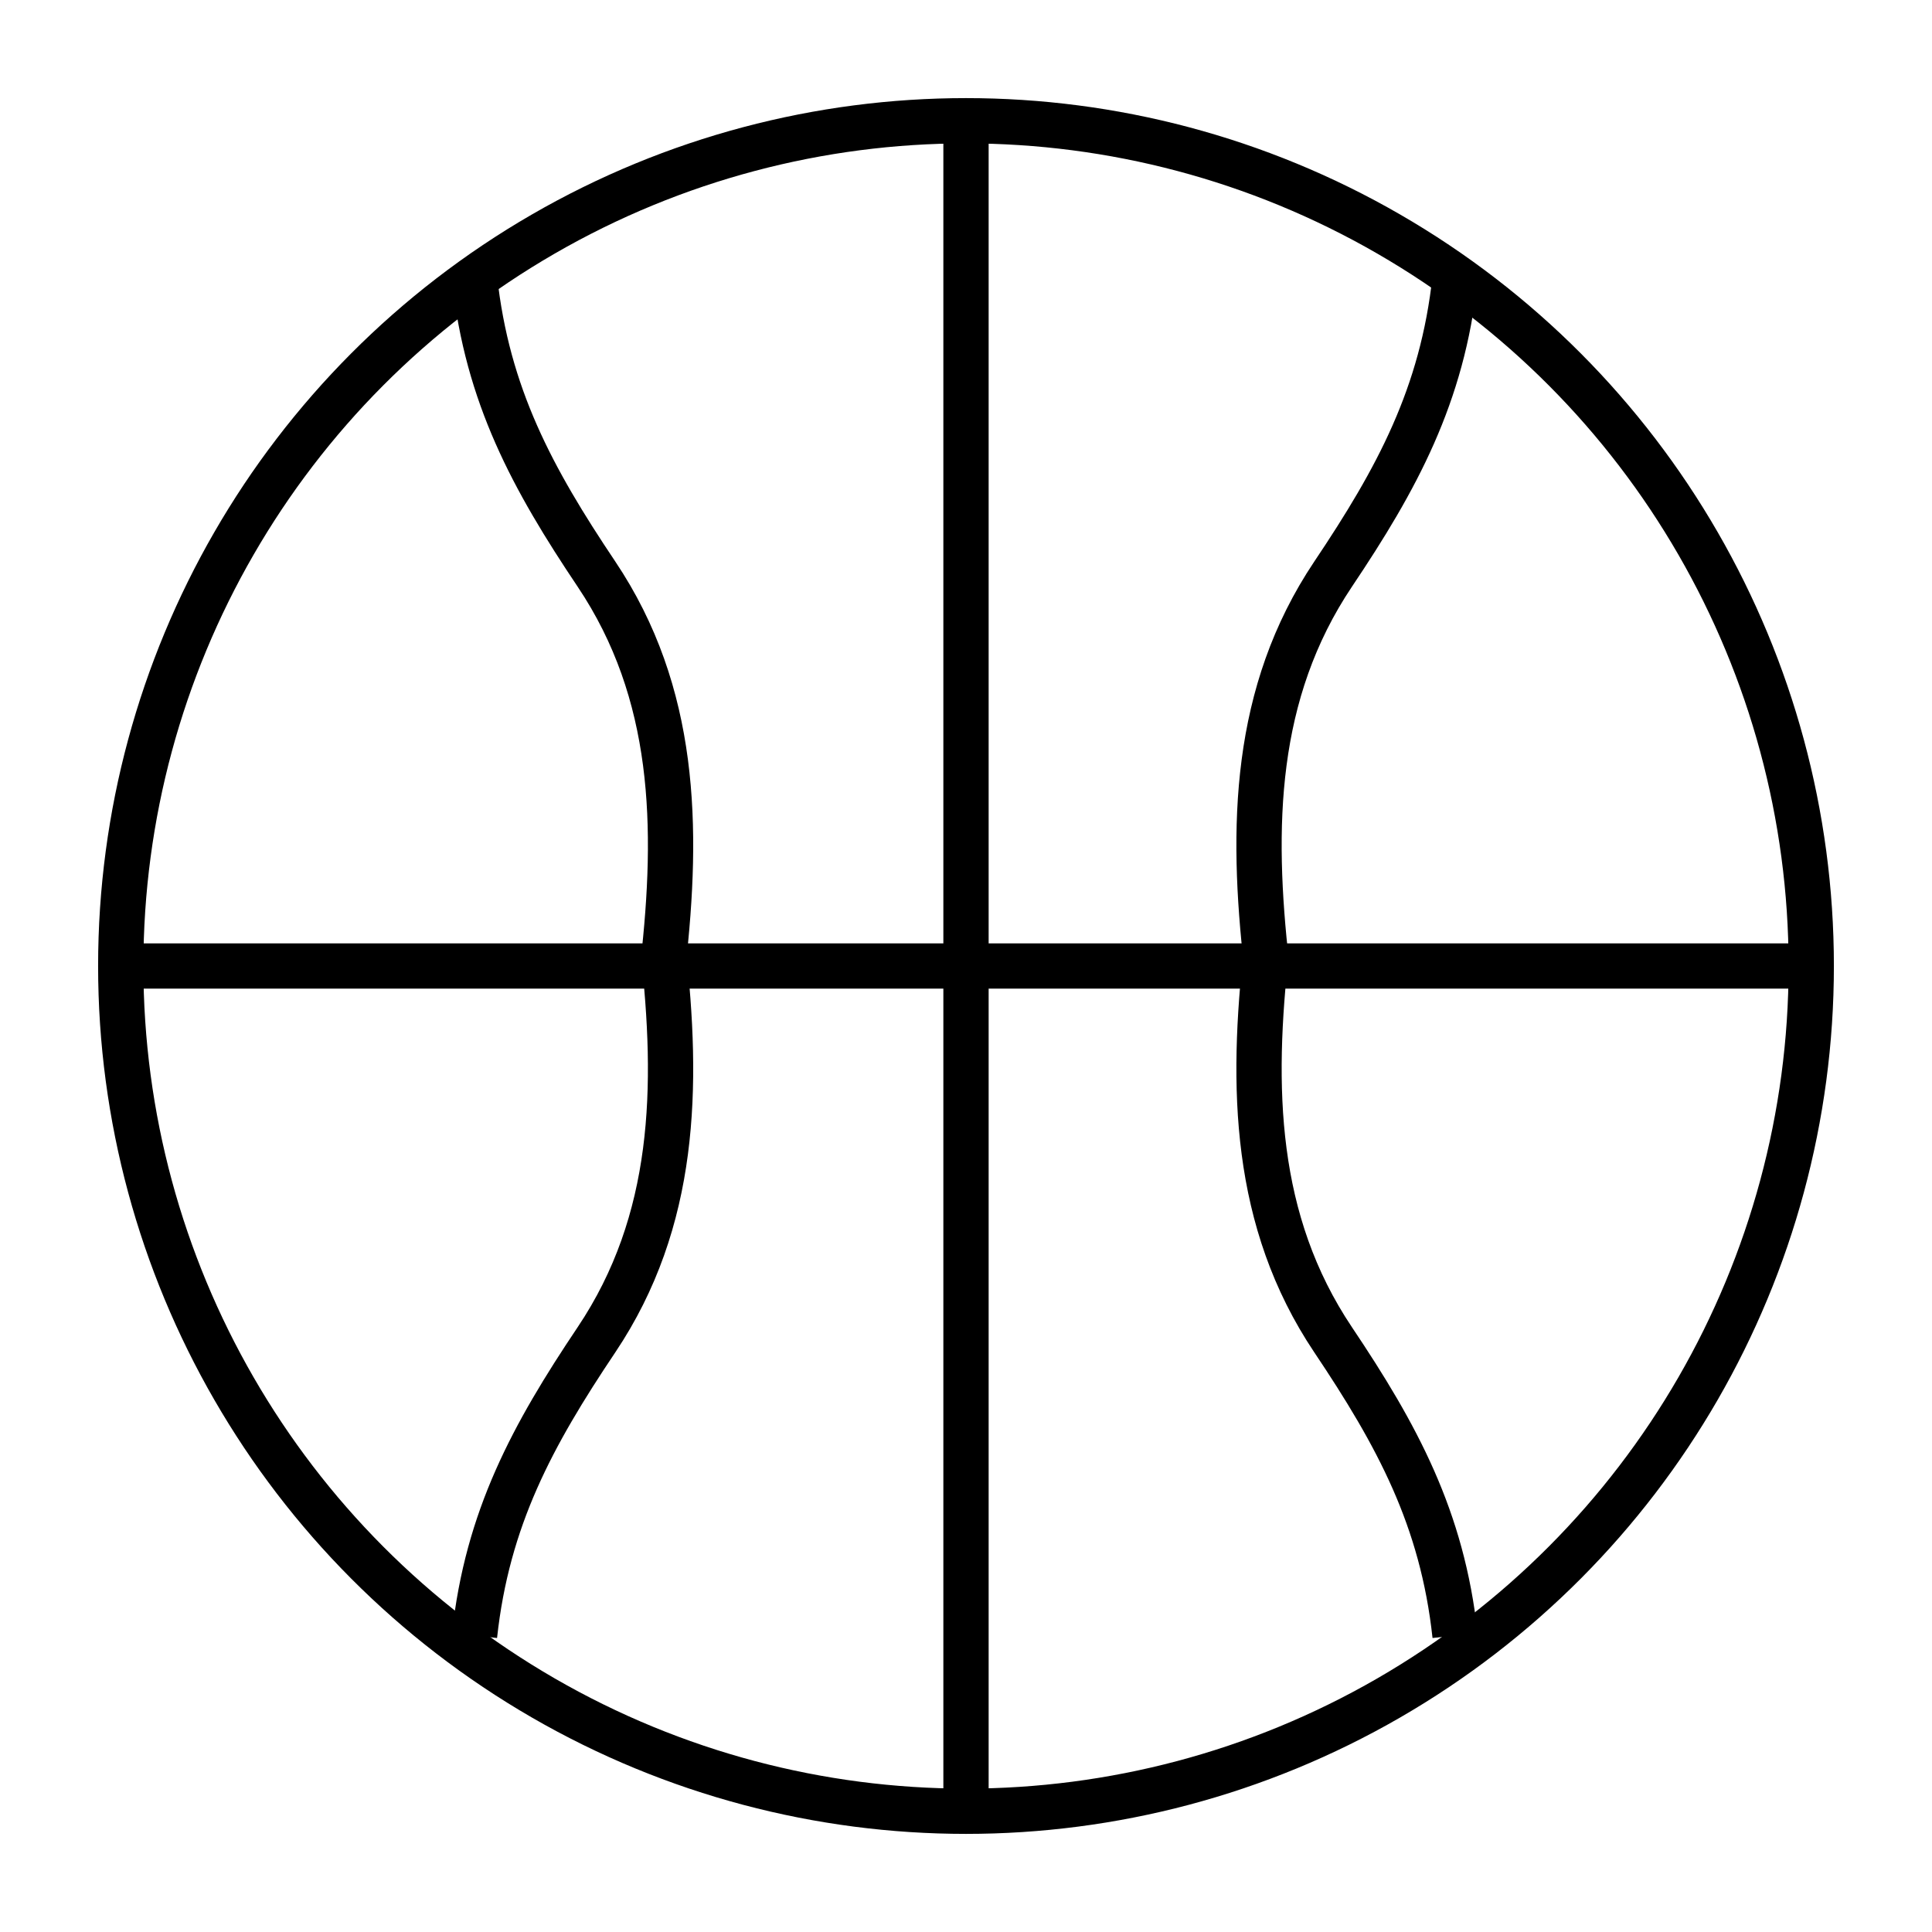 <svg width="800" height="800" viewBox="0 0 32 32" data-name="Layer 10" id="Layer_10" xmlns="http://www.w3.org/2000/svg"><defs><style>.cls-1{fill:none;stroke:#000;stroke-miterlimit:10;stroke-width:.75px}</style></defs><circle class="cls-1" cx="16" cy="16" r="14"/><path class="cls-1" d="M2 16h28M16 2v27.99M7.86 4.61c.21 1.94.96 3.32 2.02 4.9 1.32 1.97 1.36 4.19 1.1 6.48"/><path class="cls-1" d="M7.86 27.09c.21-1.94.96-3.32 2.02-4.9 1.32-1.97 1.36-4.19 1.1-6.48M24.1 4.61c-.21 1.94-.96 3.32-2.02 4.9-1.32 1.97-1.36 4.19-1.1 6.48"/><path class="cls-1" d="M24.1 27.09c-.21-1.94-.96-3.32-2.02-4.9-1.32-1.97-1.36-4.19-1.1-6.48"/></svg>